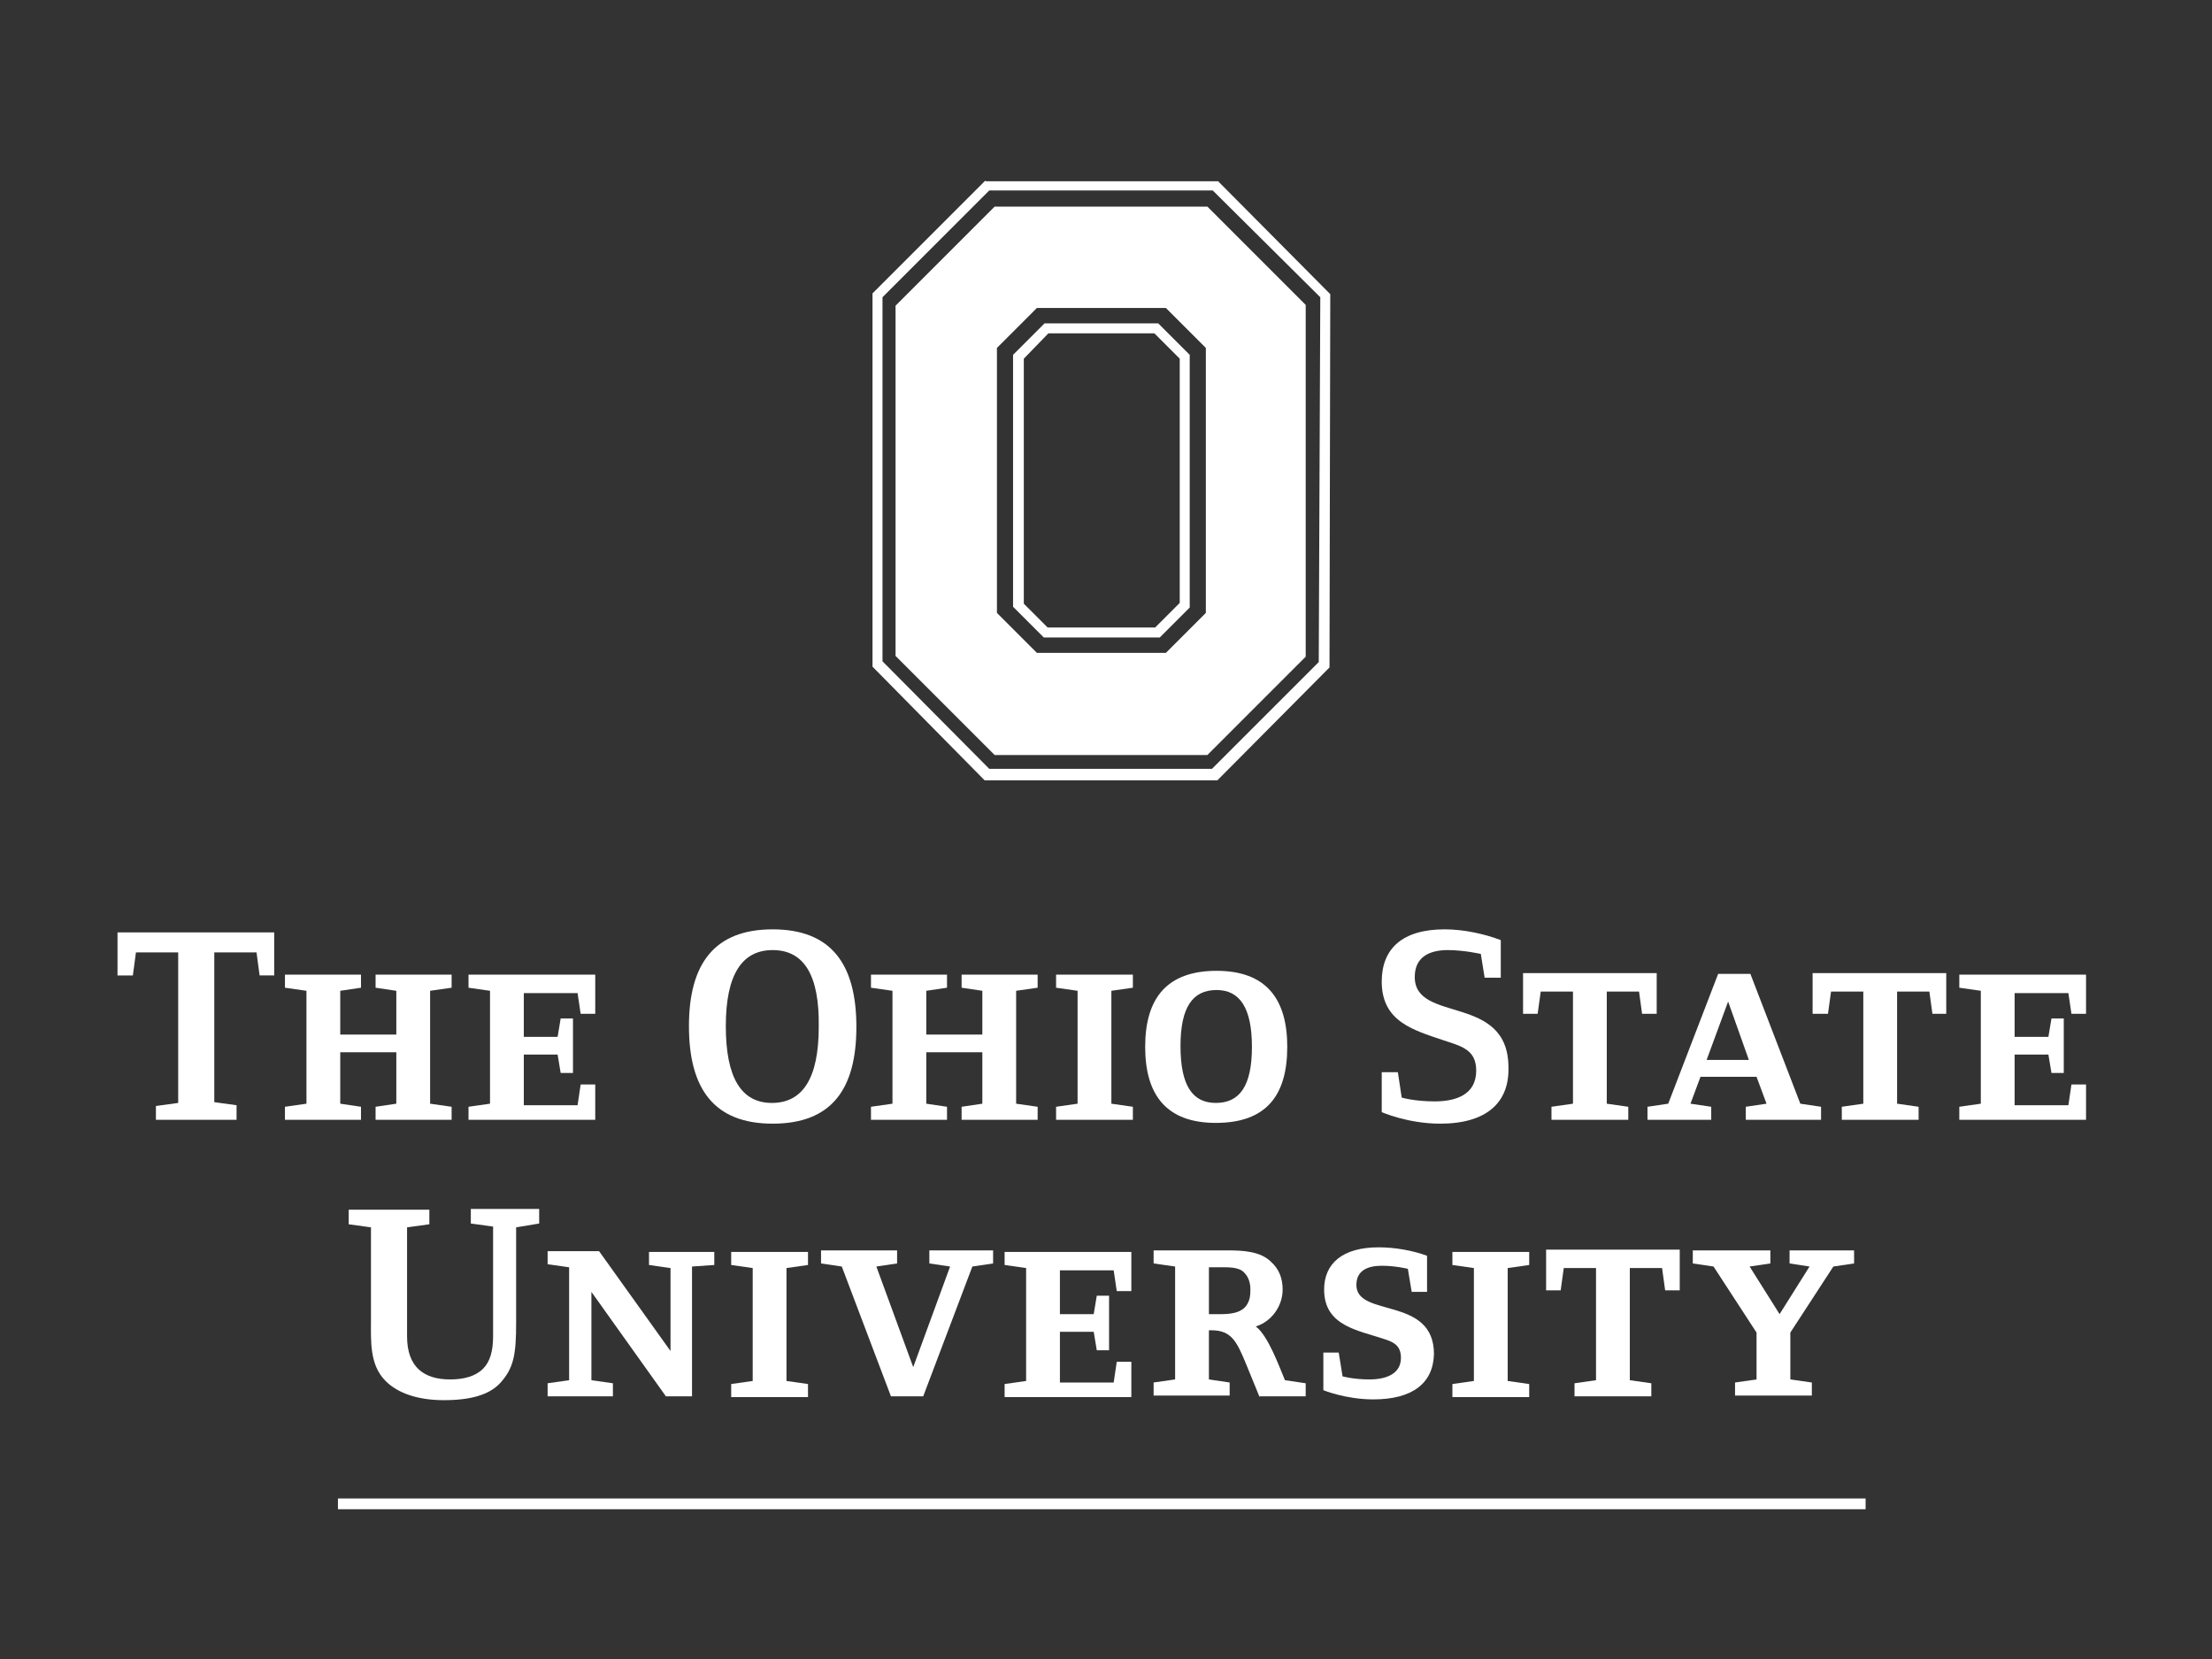 <?xml version="1.0" encoding="utf-8"?>
<!-- Generator: Adobe Illustrator 19.2.1, SVG Export Plug-In . SVG Version: 6.00 Build 0)  -->
<svg version="1.1" id="Layer_1" xmlns="http://www.w3.org/2000/svg" xmlns:xlink="http://www.w3.org/1999/xlink" x="0px" y="0px"
	 viewBox="0 0 288 216" style="enable-background:new 0 0 288 216;" xml:space="preserve">
<rect x="0" y="0" width="288" height="216" fill="#333333" stroke="none"/>
<style type="text/css">
	.st0{fill:#FFFFFF;}
</style>
<g>
	<g>
		<path class="st0" d="M129.8,45.3l5.2-5.2h16.8l5.2,5.2v34.5l-5.2,5.2H135l-5.2-5.2V45.3L129.8,45.3z M170,39.7l-12.8-12.8h-27.7
			l-12.9,12.9v45.6l12.9,12.9h27.7L170,85.5V39.7L170,39.7z"/>
		<path class="st0" d="M114.9,86.1V38.7l13.9-13.9l29.1,0l14,13.9l-0.2,47.5l-13.9,13.9l-29,0L114.9,86.1L114.9,86.1z M128.3,23.5
			l-14.7,14.7v48.6l14.6,14.8h30.3l14.6-14.7l0.1-48.6l-14.6-14.7H128.3L128.3,23.5z"/>
		<path class="st0" d="M136.5,43.4h13.8l3.3,3.3v31.8l-3.2,3.2h-14l-3.1-3.1V46.7L136.5,43.4L136.5,43.4z M154.9,46.2l-4.1-4.1
			h-14.8l-4.1,4.1V79l4,4H151l3.9-3.9V46.2L154.9,46.2z"/>
	</g>
	<g>
		<g>
			<path class="st0" d="M33.8,127l-0.4-3h-5.5v19.5l2.9,0.4v1.9H20.3V144l2.9-0.4V124h-5.5l-0.4,3h-2v-5.6h20.4v5.6H33.8z"/>
			<path class="st0" d="M48.9,145.8v-1.7l2.7-0.4V137h-7.3v6.7l2.7,0.4v1.7h-9.9v-1.7l2.8-0.4v-14.7l-2.8-0.4v-1.7h9.9v1.7l-2.7,0.4
				v5.7h7.3v-5.7l-2.7-0.4v-1.7h9.9v1.7l-2.8,0.4v14.7l2.8,0.4v1.7H48.9z"/>
			<path class="st0" d="M77.4,145.8H61v-1.7l2.8-0.4v-14.7l-2.8-0.4v-1.7h16.5v5.1h-1.9l-0.4-2.7h-7v5.7h4.4l0.4-2.4h1.6v7.1H73
				l-0.4-2.4h-4.4v6.6h7l0.4-2.7h1.9V145.8z"/>
			<path class="st0" d="M100.6,146.3c-7.6,0-10.9-4.5-10.9-12.7c0-8.1,3.3-12.6,10.9-12.6c7.6,0,10.9,4.5,10.9,12.7
				C111.5,141.9,108.2,146.3,100.6,146.3z M100.6,123.7c-4,0-6.1,3.2-6.1,9.9c0,6.7,2,10,6,10c4,0,6.1-3.2,6.1-9.9
				C106.7,127,104.7,123.7,100.6,123.7z"/>
			<path class="st0" d="M125.2,145.8v-1.7l2.7-0.4V137h-7.3v6.7l2.7,0.4v1.7h-9.9v-1.7l2.8-0.4v-14.7l-2.8-0.4v-1.7h9.9v1.7
				l-2.7,0.4v5.7h7.3v-5.7l-2.7-0.4v-1.7h9.9v1.7l-2.8,0.4v14.7l2.8,0.4v1.7H125.2z"/>
			<path class="st0" d="M137.5,145.8v-1.7l2.8-0.4v-14.7l-2.8-0.4v-1.7h10v1.7l-2.8,0.4v14.7l2.8,0.4v1.7H137.5z"/>
			<path class="st0" d="M158.3,146.2c-6.4,0-9.2-3.6-9.2-9.9c0-6.3,2.8-9.9,9.3-9.9c6.4,0,9.2,3.6,9.2,9.9
				C167.6,142.7,164.8,146.2,158.3,146.2z M158.4,128.9c-3.1,0-4.7,2.2-4.7,7.3c0,5.2,1.6,7.4,4.6,7.4c3.1,0,4.7-2.2,4.7-7.3
				C163,131.2,161.4,128.9,158.4,128.9z"/>
			<path class="st0" d="M187.5,146.3c-4.2,0-7.6-1.5-7.6-1.5v-5.2h2.1l0.5,3.3c0,0,1.6,0.5,4.3,0.5c2.8,0,5.4-0.9,5.4-4
				c0-2.8-2-3.2-4.4-4c-3.8-1.3-7.9-2.4-7.9-7.6c0-4.3,2.7-6.8,8.2-6.8c2.5,0,5.2,0.6,7.3,1.4v4.9h-2.1l-0.5-3.1
				c0,0-2.2-0.5-4.3-0.5c-2.1,0-4.3,0.7-4.3,3.5c0,6.1,12.2,2.1,12.2,11.8C196.5,143.6,193.5,146.3,187.5,146.3z"/>
			<path class="st0" d="M213.8,132l-0.4-2.9h-4.2v14.6l2.8,0.4v1.7h-10v-1.7l2.8-0.4v-14.6h-4.2l-0.4,2.9h-1.9v-5.3h17.4v5.3H213.8z
				"/>
			<path class="st0" d="M227.3,145.8v-1.7l2.7-0.4l-1.3-3.5h-7.3l-1.3,3.5l2.7,0.4v1.7h-8.3v-1.7l2.7-0.4l6.5-16.9h4.2l6.5,16.9
				l2.7,0.4v1.7H227.3z M225,130.4l-2.8,7.6h5.5L225,130.4z"/>
			<path class="st0" d="M251.6,132l-0.4-2.9h-4.2v14.6l2.8,0.4v1.7h-10v-1.7l2.8-0.4v-14.6h-4.2l-0.4,2.9H236v-5.3h17.4v5.3H251.6z"
				/>
			<path class="st0" d="M271.6,145.8h-16.5v-1.7l2.8-0.4v-14.7l-2.8-0.4v-1.7h16.5v5.1h-1.9l-0.4-2.7h-7v5.7h4.4l0.4-2.4h1.6v7.1
				h-1.6l-0.4-2.4h-4.4v6.6h7l0.4-2.7h1.9V145.8z"/>
		</g>
		<g>
			<path class="st0" d="M67.2,159.8v12.4c0,4.2-0.3,6-2.2,8c-1.4,1.4-3.7,2.1-7.2,2.1c-3.4,0-6-0.9-7.6-2.5
				c-2.1-2.1-1.9-5.2-1.9-7.9v-12.1l-2.9-0.4v-1.9h10.5v1.9l-2.9,0.4V174c0,4,2.2,5.6,5.6,5.6c1.8,0,3.3-0.4,4.3-1.4
				c0.9-0.9,1.3-2.3,1.3-4.2v-14.3l-2.9-0.4v-1.9h8.9v1.9L67.2,159.8z"/>
			<path class="st0" d="M90.1,164.9v16.9h-3.4L77,168.2v11.5l2.8,0.4v1.7h-8.5v-1.7l2.8-0.4v-14.7l-2.8-0.4v-1.7H78l9.3,13v-10.8
				l-2.8-0.4v-1.7H93v1.7L90.1,164.9z"/>
			<path class="st0" d="M95.2,181.9v-1.7l2.8-0.4v-14.7l-2.8-0.4v-1.7h10v1.7l-2.8,0.4v14.7l2.8,0.4v1.7H95.2z"/>
			<path class="st0" d="M126.6,164.9l-6.4,16.9H116l-6.4-16.9l-2.7-0.4v-1.7h9.9v1.7l-2.7,0.4l4.8,13.1l4.8-13.1l-2.7-0.4v-1.7h8.3
				v1.7L126.6,164.9z"/>
			<path class="st0" d="M147.3,181.9h-16.5v-1.7l2.8-0.4v-14.7l-2.8-0.4v-1.7h16.5v5.1h-1.9l-0.4-2.7h-7v5.7h4.4l0.4-2.4h1.6v7.1
				h-1.6l-0.4-2.4H138v6.6h7l0.4-2.7h1.9V181.9z"/>
			<path class="st0" d="M164,181.9l-1.8-4.4c-1.2-2.9-1.9-4.3-4.5-4.3h-0.3v6.4l2.7,0.4v1.7h-9.9v-1.7l2.8-0.4v-14.7l-2.8-0.4v-1.7
				h9.6c2,0,4.3,0.1,5.7,1.5c1,0.9,1.5,2.1,1.5,3.6c0,2.2-1.5,4.2-3.5,4.8c1.6,1.2,3,5.1,3.8,7l2.7,0.4v1.7H164z M162,165.7
				c-0.7-0.8-2.3-0.7-3.3-0.7h-1.3v6.1h0.8c1.2,0,2.9,0.1,3.9-0.9c0.6-0.7,0.7-1.4,0.7-2.3C162.8,167.1,162.6,166.3,162,165.7z"/>
			<path class="st0" d="M178.8,182.2c-3.6,0-6.5-1.2-6.5-1.2v-4.9h2l0.5,3.1c0,0,1.4,0.4,3.5,0.4c2.3,0,4.1-0.8,4.1-2.8
				c0-1.5-0.8-2-2-2.4c-3.5-1.2-8-1.7-8-6.5c0-3.4,2.4-5.5,7.1-5.5c2.1,0,4.4,0.4,6.3,1.1v4.7h-2l-0.5-3c0,0-1.6-0.4-3.4-0.4
				c-1.8,0-3.3,0.6-3.3,2.5c0,4.3,10.1,1.4,10.1,9C186.6,180.1,183.9,182.2,178.8,182.2z"/>
			<path class="st0" d="M189.1,181.9v-1.7l2.8-0.4v-14.7l-2.8-0.4v-1.7h10v1.7l-2.8,0.4v14.7l2.8,0.4v1.7H189.1z"/>
			<path class="st0" d="M216.8,168l-0.4-2.9h-4.2v14.6l2.8,0.4v1.7h-10v-1.7l2.8-0.4v-14.6h-4.2l-0.4,2.9h-1.9v-5.3h17.4v5.3H216.8z
				"/>
			<path class="st0" d="M238.7,164.9l-5.6,8.6v6.1l2.8,0.4v1.7h-10v-1.7l2.8-0.4v-6.1l-5.6-8.6l-2.7-0.4v-1.7h10.1v1.7l-2.7,0.4
				l3.9,6.2l3.9-6.2l-2.6-0.4v-1.7h8.4v1.7L238.7,164.9z"/>
		</g>
		<polygon class="st0" points="44,195.1 44,196.5 242.9,196.5 242.9,195.1 44,195.1 		"/>
	</g>
</g>
</svg>

